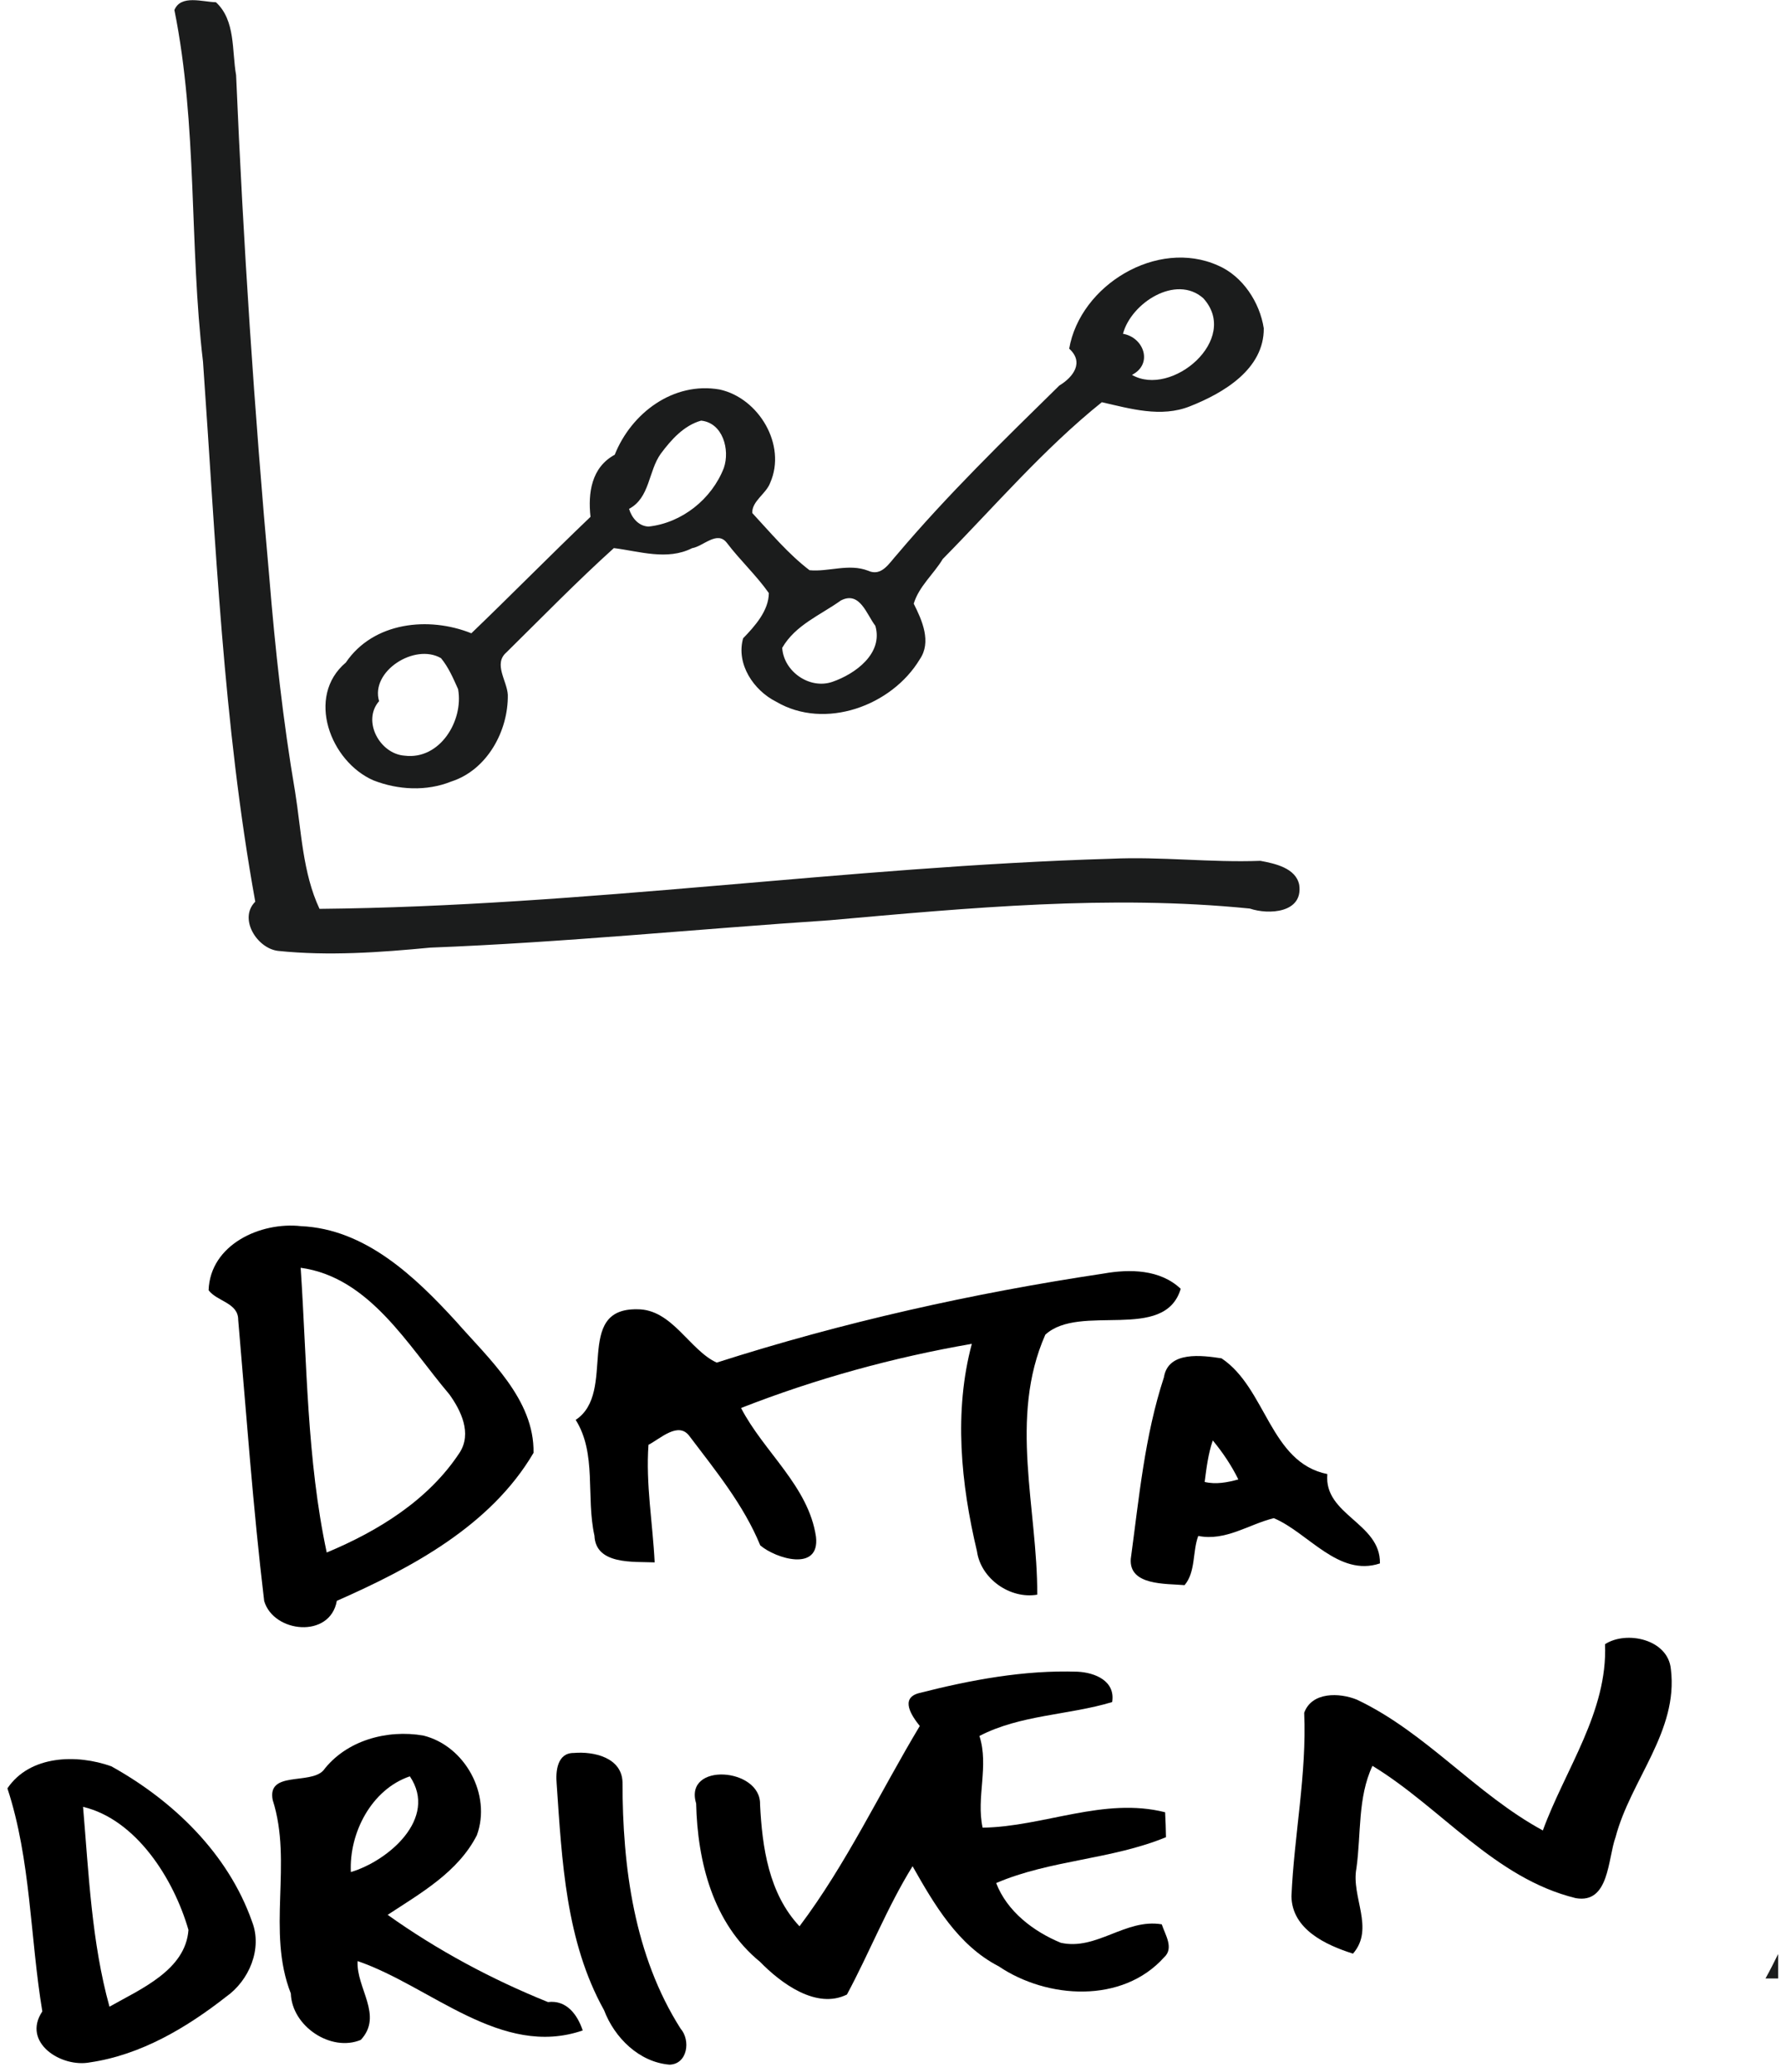 <?xml version="1.0" encoding="UTF-8"?>
<svg width="202px" height="235px" viewBox="0 0 202 235" version="1.1" xmlns="http://www.w3.org/2000/svg" xmlns:xlink="http://www.w3.org/1999/xlink">
    <!-- Generator: Sketch 43.2 (39069) - http://www.bohemiancoding.com/sketch -->
    <title>Group 7</title>
    <desc>Created with Sketch.</desc>
    <defs></defs>
    <g id="Page-1" stroke="none" stroke-width="1" fill="none" fill-rule="evenodd">
        <g id="Group-7" transform="translate(-4, 0)" fill-rule="nonzero">
            <g id="data-driven" transform="translate(114.674, 112.5) rotate(-270) translate(-114.674, -112.5) translate(2.174, 21.5)" fill="#1B1C1C">
                <path d="M221.59,0 L224.358,0 L224.358,1.431 C223.449,0.928 222.521,0.456 221.59,0 Z" id="Shape"></path>
                <path d="M100.356,54.315 C103.532,53.868 103.761,57.759 103.031,59.924 C101.439,75.79 102.951,91.754 104.357,107.569 C105.355,122.654 106.878,137.739 107.461,152.856 C108.008,158.58 108.426,164.416 107.832,170.141 C107.545,172.531 104.165,174.644 102.251,172.722 C82.03,176.38 61.459,177.201 41.016,178.649 C27.748,180.218 14.262,179.252 1.138,181.893 C-0.647,181.163 0.231,178.669 0.253,177.183 C2.319,174.938 5.75,175.387 8.518,174.896 C27.541,174.086 46.499,172.838 65.473,171.129 C73.607,170.466 81.741,169.578 89.794,168.203 C94.233,167.491 98.973,167.355 103.065,165.435 C102.782,135.459 98.264,105.613 97.383,75.652 C97.117,70.01 97.835,64.37 97.619,58.723 C97.922,57.079 98.435,54.685 100.356,54.315 Z" id="Shape"></path>
                <path d="M37.231,58.338 C41.863,58.3 44.576,62.912 46.07,66.699 C47.389,69.977 46.341,73.49 45.612,76.705 C50.891,83.279 57.388,88.833 63.392,94.747 C65.119,95.786 66.48,97.439 68.457,98.04 C70.345,97.085 72.802,95.999 74.765,97.354 C80.048,100.529 82.823,108.119 79.575,113.639 C78.294,116.202 75.294,118.211 72.384,117.39 C71.001,116.053 69.255,114.486 67.254,114.473 C65.244,115.888 63.536,117.737 61.566,119.23 C60.128,120.329 61.953,121.891 62.164,123.179 C63.594,126.003 62.509,129.169 62.155,132.05 C65.927,136.231 70.011,140.205 73.98,144.234 C75.279,145.745 77.211,144.163 78.785,144.078 C82.888,144.011 87.315,146.425 88.623,150.486 C89.757,153.301 89.588,156.511 88.498,159.31 C86.377,164.203 78.988,167.019 75.13,162.447 C70.532,159.33 69.869,153.056 71.815,148.212 C67.481,143.7 62.954,139.248 58.609,134.698 C55.903,134.998 53.003,134.598 51.569,131.952 C46.848,130.074 43.251,125.304 44.171,120.051 C45.138,115.617 50.462,112.431 54.751,114.32 C56.003,114.778 56.828,116.409 58.177,116.351 C60.408,114.286 62.822,112.27 64.664,109.856 C64.87,107.689 63.874,105.404 64.717,103.222 C65.429,101.675 63.841,100.812 62.889,99.938 C56.116,94.213 49.919,87.843 43.718,81.522 C42.739,79.904 41.067,78.712 39.539,80.407 C32.344,79.161 27.016,70.435 30.105,63.533 C31.306,60.73 34.292,58.787 37.231,58.338 L37.231,58.338 Z M33.812,65.206 C31.079,68.312 34.374,73.39 37.852,74.306 C38.261,71.921 41.289,70.873 42.512,73.289 C45.105,68.804 38.466,60.95 33.812,65.206 L33.812,65.206 Z M70.965,102.394 C69.662,103.397 66.992,104.145 68.092,106.299 C69.769,108.644 70.861,111.447 73.464,112.956 C76.162,112.789 78.21,109.832 77.322,107.267 C76.428,104.668 74.107,101.475 70.965,102.394 L70.965,102.394 Z M47.7,122.154 C48.245,124.107 49.868,125.551 51.447,126.726 C53.421,128.15 56.45,127.95 57.704,130.328 C58.713,130.028 59.676,129.242 59.712,128.112 C59.305,124.332 56.592,120.943 53.068,119.577 C51.011,118.863 47.953,119.684 47.7,122.154 L47.7,122.154 Z M78.154,149.716 C76.938,150.261 75.668,150.802 74.636,151.656 C72.904,154.638 76.128,159.686 79.51,158.678 C81.756,160.632 85.501,158.603 85.694,155.777 C86.192,151.772 81.714,149.075 78.154,149.716 Z" id="Shape"></path>
            </g>
            <g id="Group-6" transform="translate(0, 134)" fill="#000000">
                <g id="Group-5" transform="translate(21.678, 0)">
                    <path d="M104.653,6.457 C107.518,5.465 110.926,4.971 113.58,6.792 C112.73,13.096 102.533,10.149 99.225,14.335 C96.579,24.308 101.452,33.976 102.933,43.595 C99.983,44.598 96.329,42.819 95.409,39.798 C92.413,32.526 90.324,24.567 91.155,16.661 C82.573,19.582 74.265,23.355 66.441,27.942 C69.768,32.464 75.396,35.504 77.123,41.045 C78.196,44.941 72.988,44.193 71.03,42.989 C68.456,38.761 64.725,35.435 61.19,32.036 C59.671,30.485 57.948,32.815 56.724,33.706 C57.105,38.163 58.59,42.41 59.502,46.766 C57.121,47.04 52.943,48.116 52.282,44.841 C50.62,40.605 51.108,35.62 48.127,32.206 C52.328,28.382 45.842,19.74 53.055,18.729 C56.955,18.073 59.655,22.394 62.91,23.289 C76.334,16.522 90.316,10.986 104.653,6.457 Z" id="Shape" transform="translate(80.854, 26.362) rotate(9) translate(-80.854, -26.362) "></path>
                    <path d="M112.604,24.157 C112.604,21.106 116.497,21.025 118.724,21.013 C124.271,23.567 125.987,31.823 132.626,32.097 C132.933,36.762 139.48,36.611 140.103,41.172 C135.695,43.456 131.526,38.999 127.414,37.985 C124.706,39.123 122.444,41.438 119.263,41.318 C118.886,43.201 119.628,45.377 118.605,47.071 C116.489,47.217 112.366,48.132 112.112,45.08 C111.958,38.104 111.485,31.087 112.604,24.157 L112.604,24.157 Z M119.197,30.361 C118.92,31.947 118.978,33.556 119.024,35.157 C120.332,35.257 121.582,34.81 122.752,34.277 C121.732,32.83 120.521,31.53 119.197,30.361 Z" id="Shape" transform="translate(125.992, 34.163) rotate(9) translate(-125.992, -34.163) "></path>
                    <path d="M12.831,6.398 C20.074,5.576 26.486,10.017 31.872,14.307 C36.218,17.926 42.057,21.661 42.896,27.664 C39.403,36.572 31.283,42.707 23.486,47.73 C23.405,52.101 16.974,52.452 15.351,49.038 C12.443,38.775 10.027,28.37 7.454,18.007 C7.154,16.082 4.761,16.333 3.611,15.214 C2.984,10.063 8.219,6.606 12.831,6.398 L12.831,6.398 Z M13.527,11.066 C15.924,21.587 17.605,32.394 21.497,42.495 C26.875,39.184 31.983,34.805 34.626,28.926 C35.649,26.553 34.037,24.23 32.429,22.606 C26.921,17.872 21.417,10.897 13.527,11.066 Z" id="Shape" transform="translate(23.228, 28.818) rotate(9) translate(-23.228, -28.818) "></path>
                </g>
                <g id="Group-2" transform="translate(0, 45.5)">
                    <path d="M183.225,4.829 C185.36,2.9 190.195,3.143 191.041,6.449 C193.003,13.259 188.503,19.567 187.829,26.249 C187.329,28.826 188.326,33.853 184.448,33.791 C175.001,33.004 167.808,26.068 159.33,22.58 C158.219,26.407 159.284,30.439 159.349,34.343 C159.246,37.642 162.492,40.744 160.48,43.961 C157.295,43.483 153.214,42.329 152.568,38.626 C151.783,31.739 152.126,24.659 150.741,17.85 C151.218,15.346 154.353,14.956 156.422,15.446 C164.754,17.896 171.408,23.911 179.563,26.793 C180.983,19.54 184.733,12.356 183.225,4.829 Z" id="Shape" transform="translate(171.137, 23.787) rotate(9) translate(-171.137, -23.787) "></path>
                    <path d="M123.155,7.816 C125.132,7.603 127.582,8.178 127.571,10.605 C122.905,12.858 117.531,13.637 113.304,16.755 C114.927,19.957 114.011,23.68 115.288,26.971 C122.116,25.783 128.328,21.354 135.46,22.006 C135.656,22.928 135.837,23.854 135.998,24.784 C130.278,28.275 123.435,29.371 117.789,32.932 C119.52,35.926 122.824,37.693 126.086,38.476 C130.236,38.742 132.906,34.575 137.072,34.618 C137.625,35.714 138.902,37.064 137.91,38.283 C134.071,44.221 125.551,45.019 119.547,42.211 C114.623,40.59 111.238,36.439 108.126,32.531 C106.01,37.562 104.833,42.971 103.049,48.067 C99.906,50.293 95.494,48.002 92.728,45.941 C86.778,42.481 83.95,35.833 82.766,29.336 C80.623,24.907 89.397,24.178 89.943,28.31 C90.943,33.082 92.501,38.14 96.525,41.265 C100.652,33.503 103.153,24.857 106.445,16.697 C105.372,15.721 103.687,13.938 105.784,13.024 C111.323,10.64 117.139,8.56 123.155,7.816 Z" id="Shape" transform="translate(110.353, 28.377) rotate(9) translate(-110.353, -28.377) "></path>
                    <path d="M66.394,20.356 C68.598,19.808 71.852,20.005 72.376,22.764 C73.883,32.282 76.757,41.981 83.254,49.338 C84.6,50.457 84.669,53.177 82.665,53.567 C79.219,53.833 76.018,51.541 74.353,48.628 C68.833,41.591 66.987,32.636 65.029,24.118 C64.679,22.733 64.536,20.638 66.394,20.356 Z" id="Shape" transform="translate(74.519, 36.849) rotate(9) translate(-74.519, -36.849) "></path>
                    <path d="M38.567,23.36 C40.587,19.564 44.991,17.593 49.161,17.654 C54.011,18.063 57.869,23.063 56.927,27.871 C55.473,32.331 51.68,35.336 48.345,38.368 C54.538,41.451 61.131,43.747 67.855,45.294 C69.886,44.707 71.371,46.17 72.248,47.856 C63.616,52.443 54.431,45.587 45.799,44.082 C46.11,47.134 49.665,49.707 47.557,52.848 C44.449,54.773 39.594,52.551 38.894,48.893 C35.048,42.346 36.817,34.26 33.432,27.55 C32.27,24.375 37.283,25.193 38.567,23.36 L38.567,23.36 Z M43.464,34.229 C47.422,32.342 52.307,26.682 48.376,22.461 C44.306,24.599 42.564,29.884 43.464,34.229 Z" id="Shape" transform="translate(52.753, 35.605) rotate(9) translate(-52.753, -35.605) "></path>
                    <path d="M2.7,25.542 C4.631,21.409 9.878,20.464 13.944,21.228 C21.487,23.979 28.572,28.921 32.465,36.12 C34.134,38.972 33.188,42.768 30.903,44.994 C26.995,49.196 22.36,53.038 16.813,54.767 C13.701,55.901 8.789,53.764 10.566,49.905 C7.878,41.838 6.608,33.15 2.7,25.542 L2.7,25.542 Z M11.501,26.271 C13.313,33.609 14.859,41.286 18.006,48.185 C21.16,45.673 25.887,42.741 25.491,38.185 C22.925,32.706 17.667,26.745 11.501,26.271 Z" id="Shape" transform="translate(18.006, 38.028) rotate(9) translate(-18.006, -38.028) "></path>
                </g>
            </g>
        </g>
    </g>
</svg>